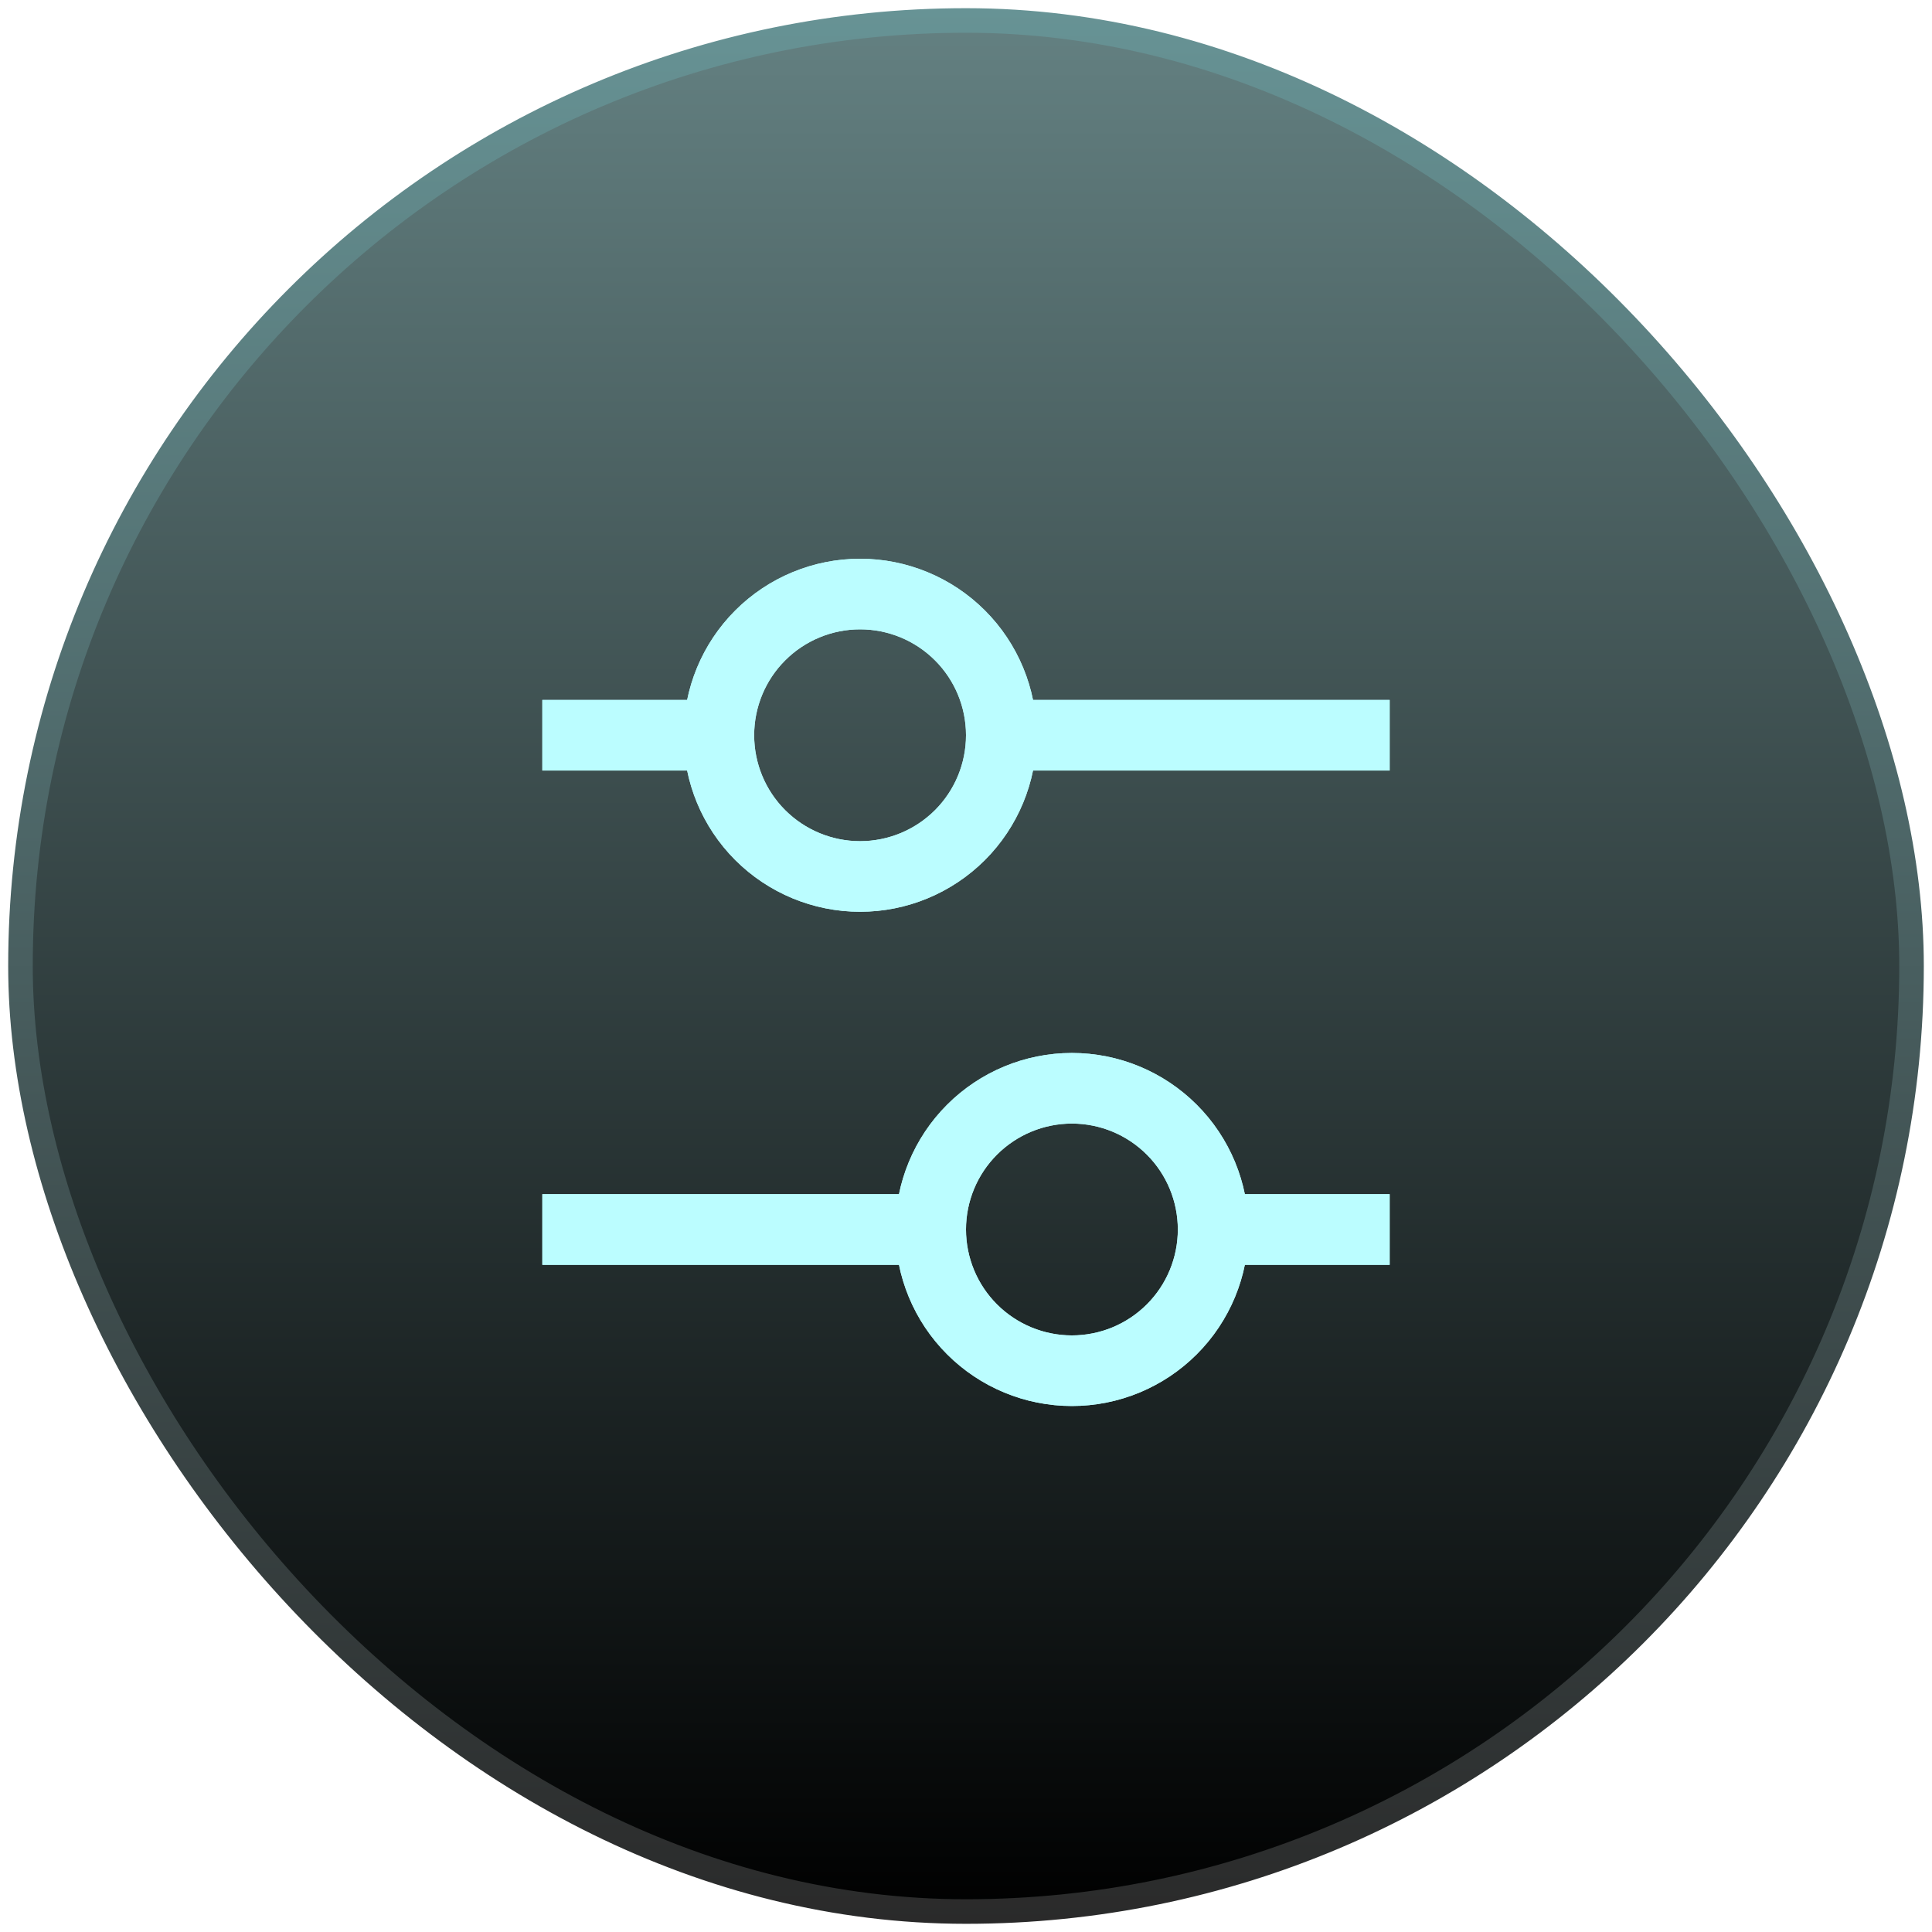 <svg width="59" height="59" viewBox="0 0 59 59" fill="none" xmlns="http://www.w3.org/2000/svg">
<rect x="0.625" y="0.625" width="57.75" height="57.75" rx="28.875" fill="url(#paint0_linear_9_103)"/>
<rect x="0.625" y="0.625" width="57.75" height="57.75" rx="28.875" stroke="url(#paint1_linear_9_103)" stroke-width="0.75"/>
<g filter="url(#filter0_f_9_103)">
<path d="M29.5 22.453H42.438M16.562 22.453H21.953M21.953 22.453C21.953 23.597 22.407 24.694 23.216 25.503C24.025 26.311 25.122 26.766 26.266 26.766C27.409 26.766 28.506 26.311 29.315 25.503C30.124 24.694 30.578 23.597 30.578 22.453C30.578 21.309 30.124 20.212 29.315 19.404C28.506 18.595 27.409 18.141 26.266 18.141C25.122 18.141 24.025 18.595 23.216 19.404C22.407 20.212 21.953 21.309 21.953 22.453ZM16.562 37.547H29.5M37.047 37.547H42.438M37.047 37.547C37.047 38.691 36.593 39.788 35.784 40.596C34.975 41.405 33.878 41.859 32.734 41.859C31.591 41.859 30.494 41.405 29.685 40.596C28.876 39.788 28.422 38.691 28.422 37.547C28.422 36.403 28.876 35.306 29.685 34.498C30.494 33.689 31.591 33.234 32.734 33.234C33.878 33.234 34.975 33.689 35.784 34.498C36.593 35.306 37.047 36.403 37.047 37.547Z" stroke="#BBFDFF" stroke-width="2.156"/>
</g>
<path d="M29.5 22.453H42.438M16.562 22.453H21.953M21.953 22.453C21.953 23.597 22.407 24.694 23.216 25.503C24.025 26.311 25.122 26.766 26.266 26.766C27.409 26.766 28.506 26.311 29.315 25.503C30.124 24.694 30.578 23.597 30.578 22.453C30.578 21.309 30.124 20.212 29.315 19.404C28.506 18.595 27.409 18.141 26.266 18.141C25.122 18.141 24.025 18.595 23.216 19.404C22.407 20.212 21.953 21.309 21.953 22.453ZM16.562 37.547H29.5M37.047 37.547H42.438M37.047 37.547C37.047 38.691 36.593 39.788 35.784 40.596C34.975 41.405 33.878 41.859 32.734 41.859C31.591 41.859 30.494 41.405 29.685 40.596C28.876 39.788 28.422 38.691 28.422 37.547C28.422 36.403 28.876 35.306 29.685 34.498C30.494 33.689 31.591 33.234 32.734 33.234C33.878 33.234 34.975 33.689 35.784 34.498C36.593 35.306 37.047 36.403 37.047 37.547Z" stroke="#BBFDFF" stroke-width="2.156"/>
<defs>
<filter id="filter0_f_9_103" x="7.938" y="8.438" width="43.125" height="43.125" filterUnits="userSpaceOnUse" color-interpolation-filters="sRGB">
<feFlood flood-opacity="0" result="BackgroundImageFix"/>
<feBlend mode="normal" in="SourceGraphic" in2="BackgroundImageFix" result="shape"/>
<feGaussianBlur stdDeviation="2.156" result="effect1_foregroundBlur_9_103"/>
</filter>
<linearGradient id="paint0_linear_9_103" x1="29.5" y1="0.25" x2="29.5" y2="58.75" gradientUnits="userSpaceOnUse">
<stop stop-color="#648182"/>
<stop offset="1"/>
</linearGradient>
<linearGradient id="paint1_linear_9_103" x1="29.5" y1="0.25" x2="29.5" y2="58.75" gradientUnits="userSpaceOnUse">
<stop stop-color="#679395"/>
<stop offset="1" stop-color="#2A2A2A"/>
</linearGradient>
</defs>
</svg>
